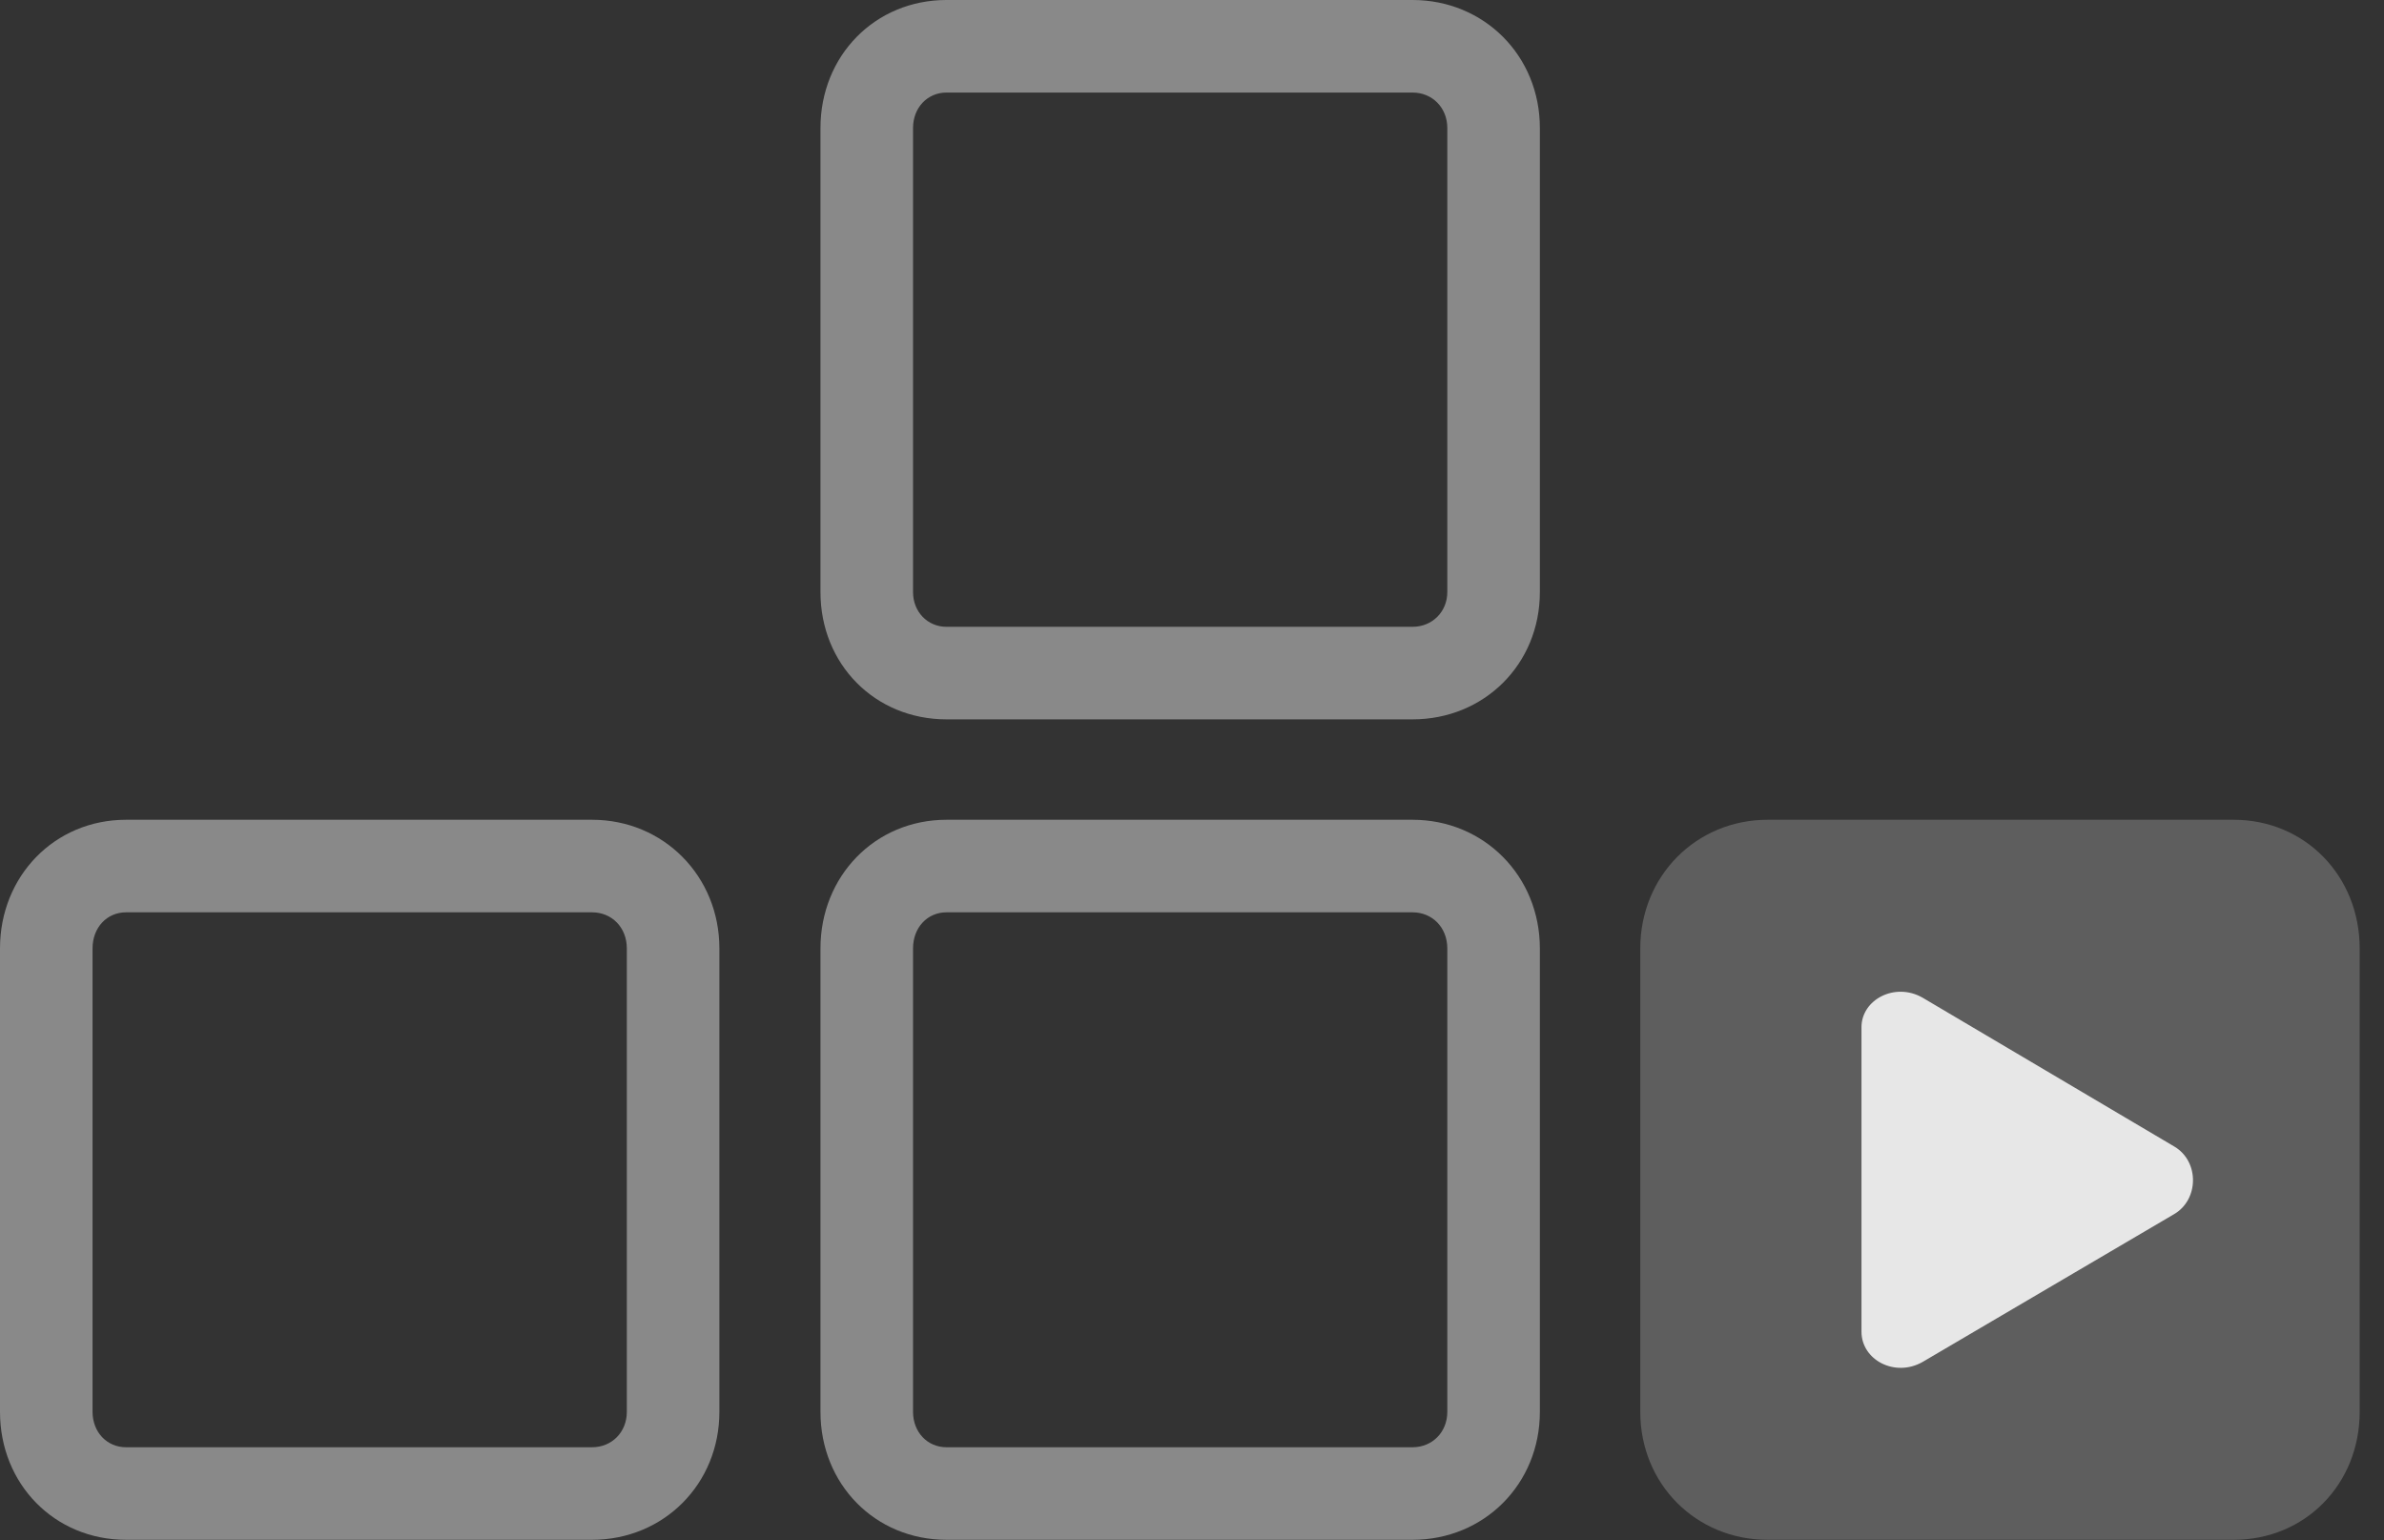 <?xml version="1.0" encoding="UTF-8"?>
<!--Generator: Apple Native CoreSVG 341-->
<!DOCTYPE svg
PUBLIC "-//W3C//DTD SVG 1.1//EN"
       "http://www.w3.org/Graphics/SVG/1.1/DTD/svg11.dtd">
<svg version="1.1" xmlns="http://www.w3.org/2000/svg" xmlns:xlink="http://www.w3.org/1999/xlink" viewBox="0 0 35.469 22.92">
 <rect x="0" y="0" width="35.469" height="22.92" fill="#333333" stroke="none"/>
 <g>
  <rect height="22.92" opacity="0" width="35.469" x="0" y="0"/>
  <path d="M14.082 10.703L21.016 10.703C22.08 10.703 22.91 9.883 22.91 8.809L22.91 1.904C22.91 0.83 22.08 0 21.016 0L14.082 0C13.018 0 12.207 0.83 12.207 1.904L12.207 8.809C12.207 9.883 13.018 10.703 14.082 10.703ZM14.082 9.326C13.799 9.326 13.584 9.102 13.584 8.809L13.584 1.904C13.584 1.602 13.799 1.377 14.082 1.377L21.016 1.377C21.309 1.377 21.533 1.602 21.533 1.904L21.533 8.809C21.533 9.102 21.309 9.326 21.016 9.326ZM1.875 22.91L8.809 22.91C9.873 22.91 10.703 22.08 10.703 21.006L10.703 14.111C10.703 13.037 9.873 12.197 8.809 12.197L1.875 12.197C0.811 12.197 0 13.037 0 14.111L0 21.006C0 22.08 0.811 22.91 1.875 22.91ZM1.875 21.533C1.592 21.533 1.377 21.309 1.377 21.006L1.377 14.111C1.377 13.799 1.592 13.574 1.875 13.574L8.809 13.574C9.102 13.574 9.326 13.799 9.326 14.111L9.326 21.006C9.326 21.309 9.102 21.533 8.809 21.533ZM14.082 22.91L21.016 22.91C22.08 22.91 22.91 22.08 22.91 21.006L22.91 14.111C22.91 13.037 22.08 12.197 21.016 12.197L14.082 12.197C13.018 12.197 12.207 13.037 12.207 14.111L12.207 21.006C12.207 22.08 13.018 22.91 14.082 22.91ZM14.082 21.533C13.799 21.533 13.584 21.309 13.584 21.006L13.584 14.111C13.584 13.799 13.799 13.574 14.082 13.574L21.016 13.574C21.309 13.574 21.533 13.799 21.533 14.111L21.533 21.006C21.533 21.309 21.309 21.533 21.016 21.533Z" fill="white" fill-opacity="0.425"/>
  <path d="M26.299 22.91L33.232 22.91C34.297 22.91 35.107 22.08 35.107 21.006L35.107 14.111C35.107 13.037 34.297 12.197 33.232 12.197L26.299 12.197C25.234 12.197 24.404 13.037 24.404 14.111L24.404 21.006C24.404 22.08 25.234 22.91 26.299 22.91Z" fill="white" fill-opacity="0.212"/>
  <path d="M27.695 19.814L27.695 15.283C27.695 14.873 28.193 14.609 28.604 14.844L32.353 17.061C32.725 17.285 32.715 17.852 32.344 18.066L28.604 20.264C28.193 20.498 27.695 20.234 27.695 19.814Z" fill="white" fill-opacity="0.85"/>
 </g>
</svg>
